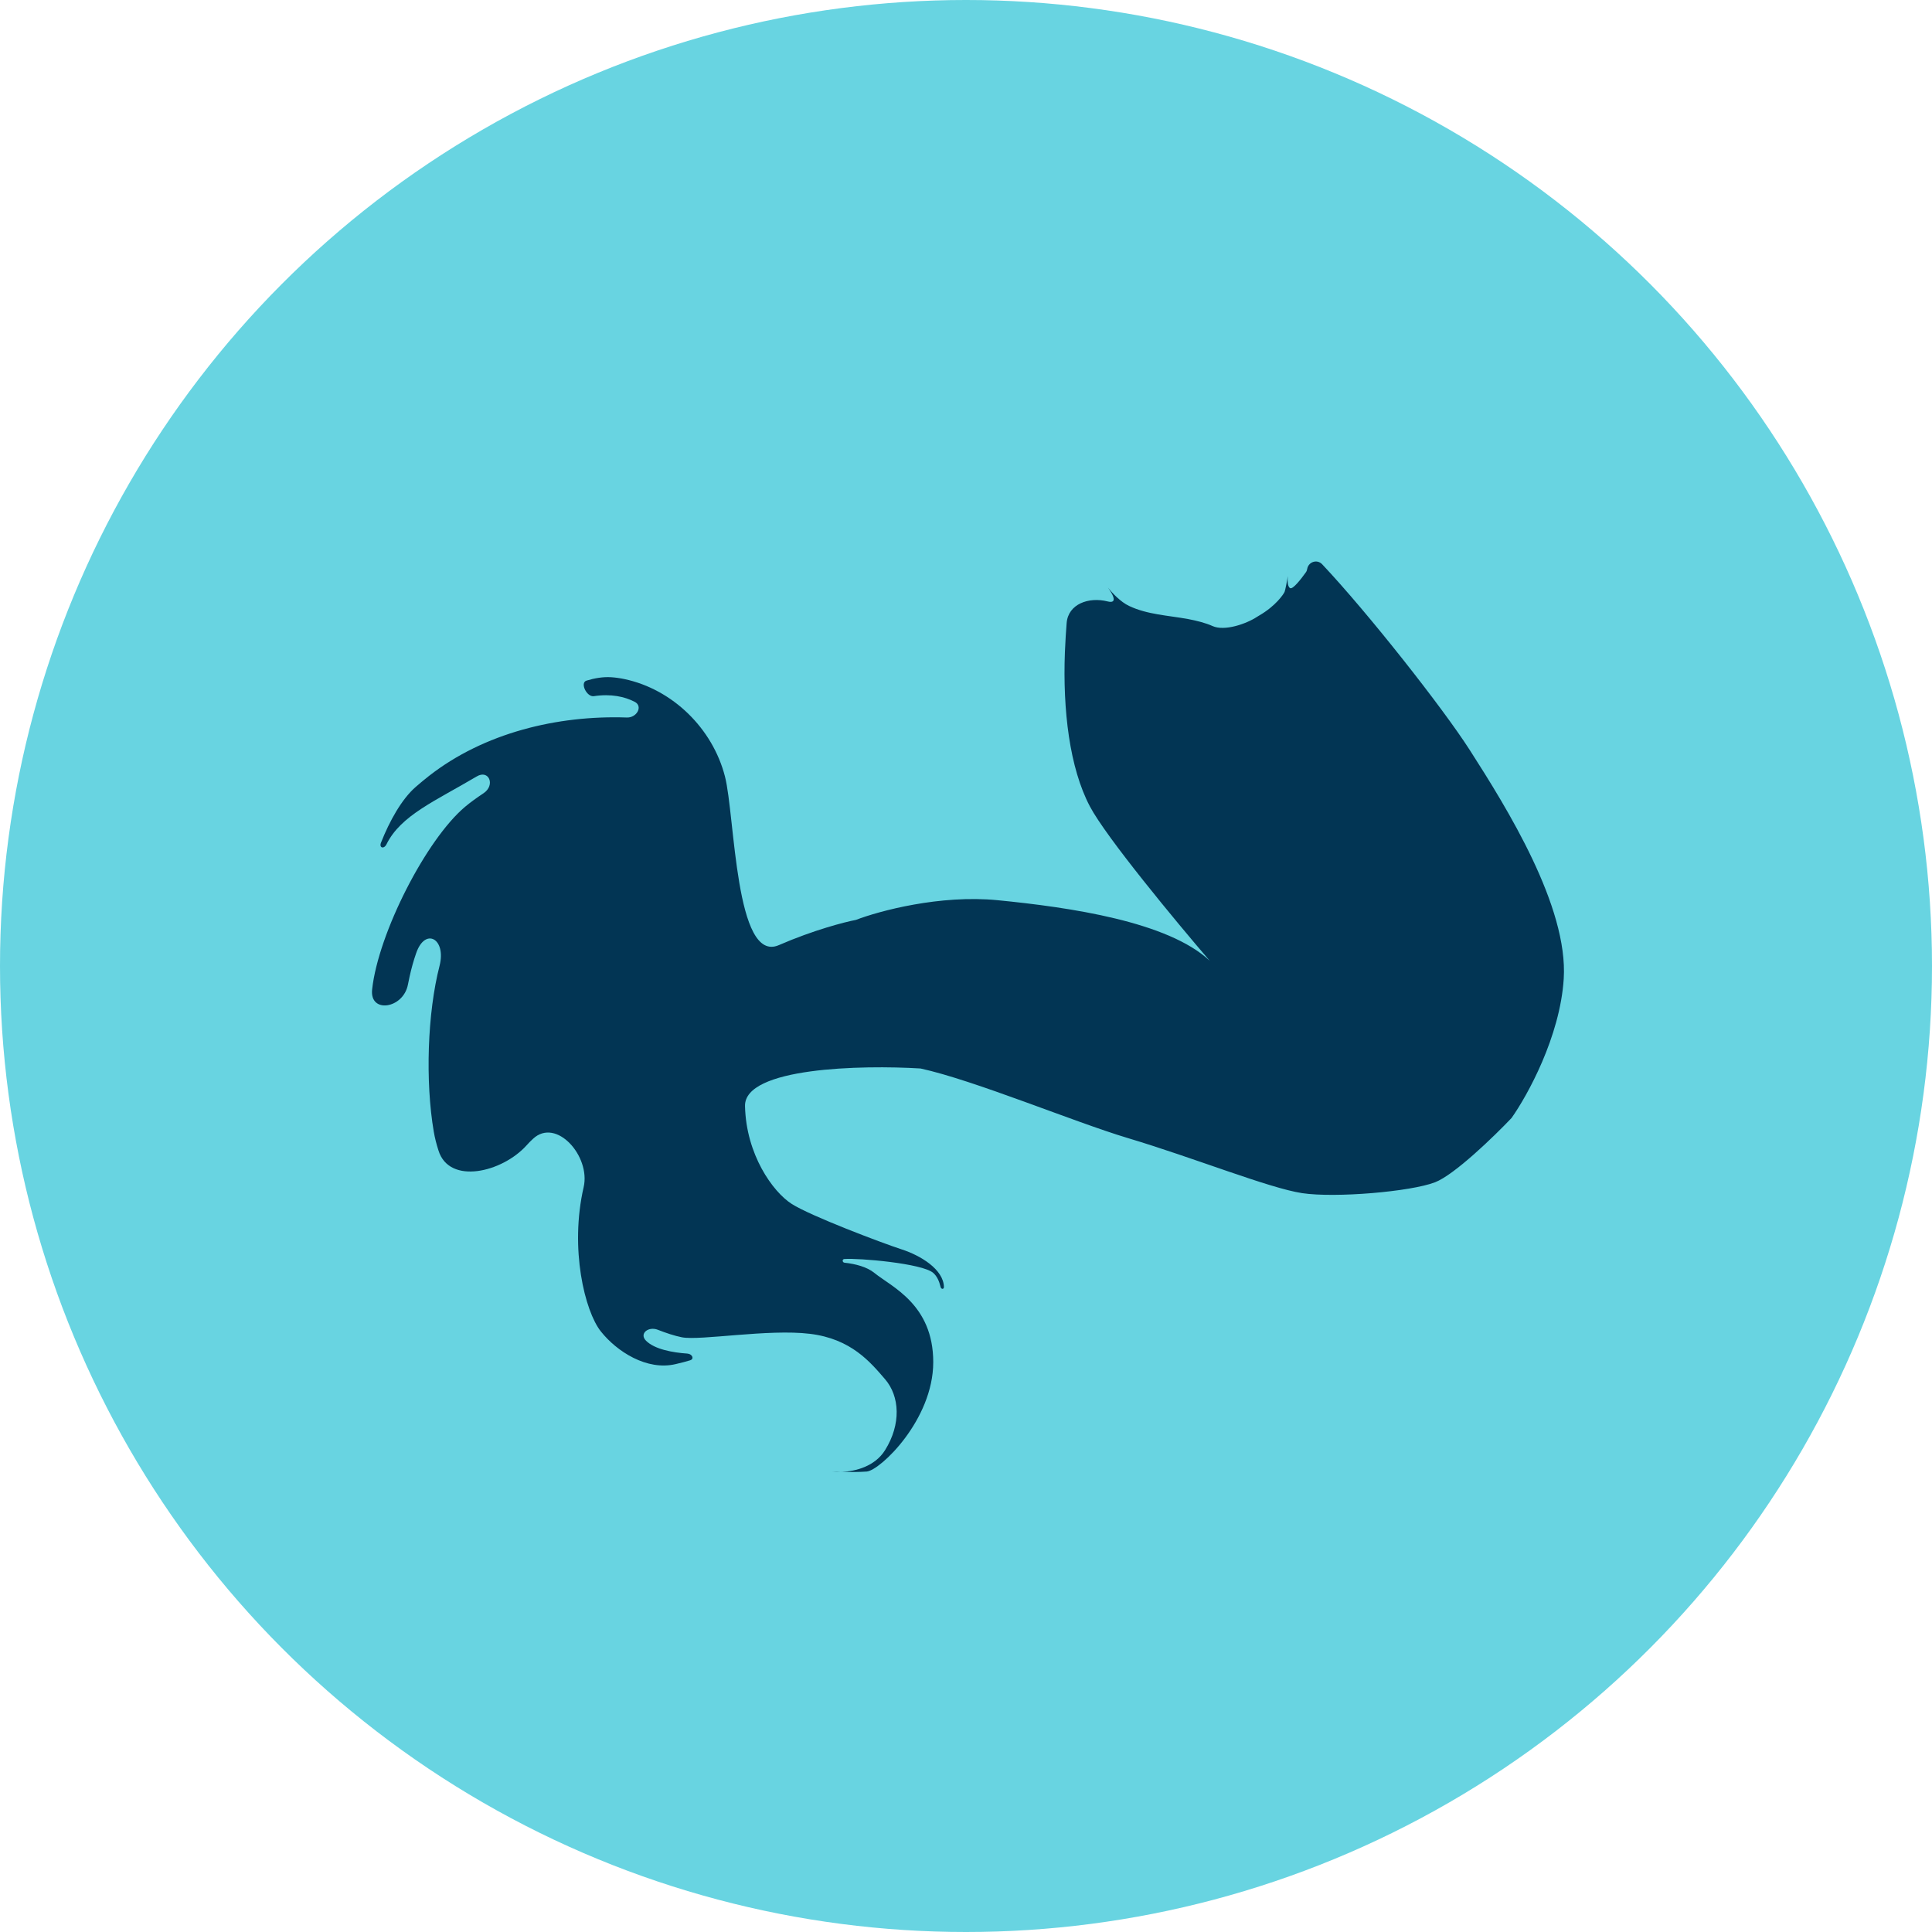 <svg width="21" height="21" viewBox="0 0 21 21" fill="none" xmlns="http://www.w3.org/2000/svg">
<circle cx="10.5" cy="10.5" r="10.5" fill="#68D4E1"/>
<path d="M12.038 6.537C12.155 6.567 12.095 6.457 12.043 6.387C12.039 6.382 12.036 6.378 12.033 6.373C12.036 6.378 12.04 6.382 12.043 6.387C12.087 6.443 12.18 6.543 12.272 6.586C12.471 6.681 12.698 6.689 12.915 6.729C13.009 6.747 13.105 6.771 13.18 6.805C13.309 6.863 13.544 6.783 13.663 6.705C13.67 6.7 13.678 6.696 13.686 6.691C13.868 6.586 13.953 6.457 13.963 6.433C13.971 6.414 13.99 6.31 13.999 6.261C13.994 6.299 13.992 6.378 14.024 6.393C14.054 6.407 14.143 6.293 14.194 6.221C14.202 6.21 14.207 6.197 14.209 6.183C14.223 6.106 14.317 6.076 14.371 6.133C14.867 6.659 15.68 7.691 15.976 8.153C16.38 8.783 17.047 9.855 16.997 10.64C16.957 11.268 16.602 11.909 16.43 12.152C16.241 12.351 15.81 12.769 15.598 12.851C15.333 12.953 14.515 13.023 14.154 12.969C13.793 12.914 12.989 12.589 12.258 12.37C11.674 12.195 10.592 11.742 10.006 11.614C9.366 11.575 8.088 11.602 8.098 12.023C8.11 12.55 8.4 12.954 8.604 13.085C8.807 13.216 9.588 13.511 9.797 13.579C10.006 13.646 10.255 13.797 10.26 13.988C10.26 14.018 10.229 14.015 10.223 13.986C10.209 13.926 10.184 13.871 10.144 13.836C10.025 13.732 9.333 13.673 9.177 13.685C9.152 13.687 9.155 13.722 9.179 13.725C9.298 13.738 9.423 13.77 9.504 13.836C9.691 13.988 10.144 14.178 10.144 14.806C10.144 15.433 9.567 15.983 9.421 15.995C9.343 16.001 9.236 16.001 9.151 15.999C9.109 16 9.072 15.998 9.043 15.995C9.069 15.996 9.107 15.998 9.151 15.999C9.3 15.992 9.509 15.94 9.62 15.763C9.797 15.48 9.78 15.177 9.62 14.991C9.46 14.806 9.252 14.552 8.803 14.498C8.354 14.443 7.613 14.574 7.413 14.536C7.335 14.521 7.239 14.489 7.15 14.454C7.047 14.414 6.944 14.496 7.023 14.574C7.117 14.667 7.312 14.702 7.472 14.713C7.524 14.717 7.55 14.771 7.501 14.786C7.46 14.799 7.409 14.812 7.345 14.827C7.032 14.902 6.705 14.691 6.531 14.472C6.357 14.254 6.19 13.573 6.344 12.904C6.422 12.568 6.046 12.143 5.794 12.378C5.768 12.402 5.744 12.426 5.723 12.45C5.459 12.743 4.883 12.882 4.766 12.505C4.743 12.434 4.726 12.365 4.715 12.301C4.622 11.757 4.645 11.012 4.778 10.497C4.853 10.203 4.621 10.075 4.523 10.362C4.495 10.442 4.472 10.525 4.453 10.611C4.446 10.641 4.44 10.671 4.434 10.702C4.384 10.965 4.015 11.021 4.045 10.754C4.112 10.143 4.634 9.122 5.057 8.768C5.113 8.721 5.181 8.672 5.256 8.622C5.387 8.535 5.315 8.36 5.181 8.44C4.733 8.706 4.357 8.861 4.201 9.177C4.174 9.232 4.119 9.217 4.141 9.16C4.234 8.924 4.366 8.687 4.517 8.555C4.567 8.511 4.616 8.471 4.663 8.434C5.261 7.967 6.056 7.773 6.814 7.799C6.921 7.803 6.993 7.676 6.898 7.628C6.789 7.572 6.642 7.539 6.455 7.567C6.378 7.579 6.301 7.421 6.375 7.398C6.463 7.371 6.553 7.356 6.641 7.361C6.689 7.364 6.738 7.371 6.786 7.381C7.312 7.492 7.746 7.919 7.88 8.44C7.99 8.866 7.99 10.48 8.466 10.273C8.846 10.108 9.183 10.022 9.303 9.999C9.556 9.902 10.217 9.723 10.845 9.785C11.63 9.862 12.697 10.018 13.149 10.443C12.788 10.023 12.022 9.099 11.846 8.764C11.626 8.346 11.551 7.721 11.575 7.089C11.58 6.966 11.587 6.861 11.594 6.772C11.611 6.564 11.835 6.486 12.038 6.537Z" fill="#023554"/>
</svg>
